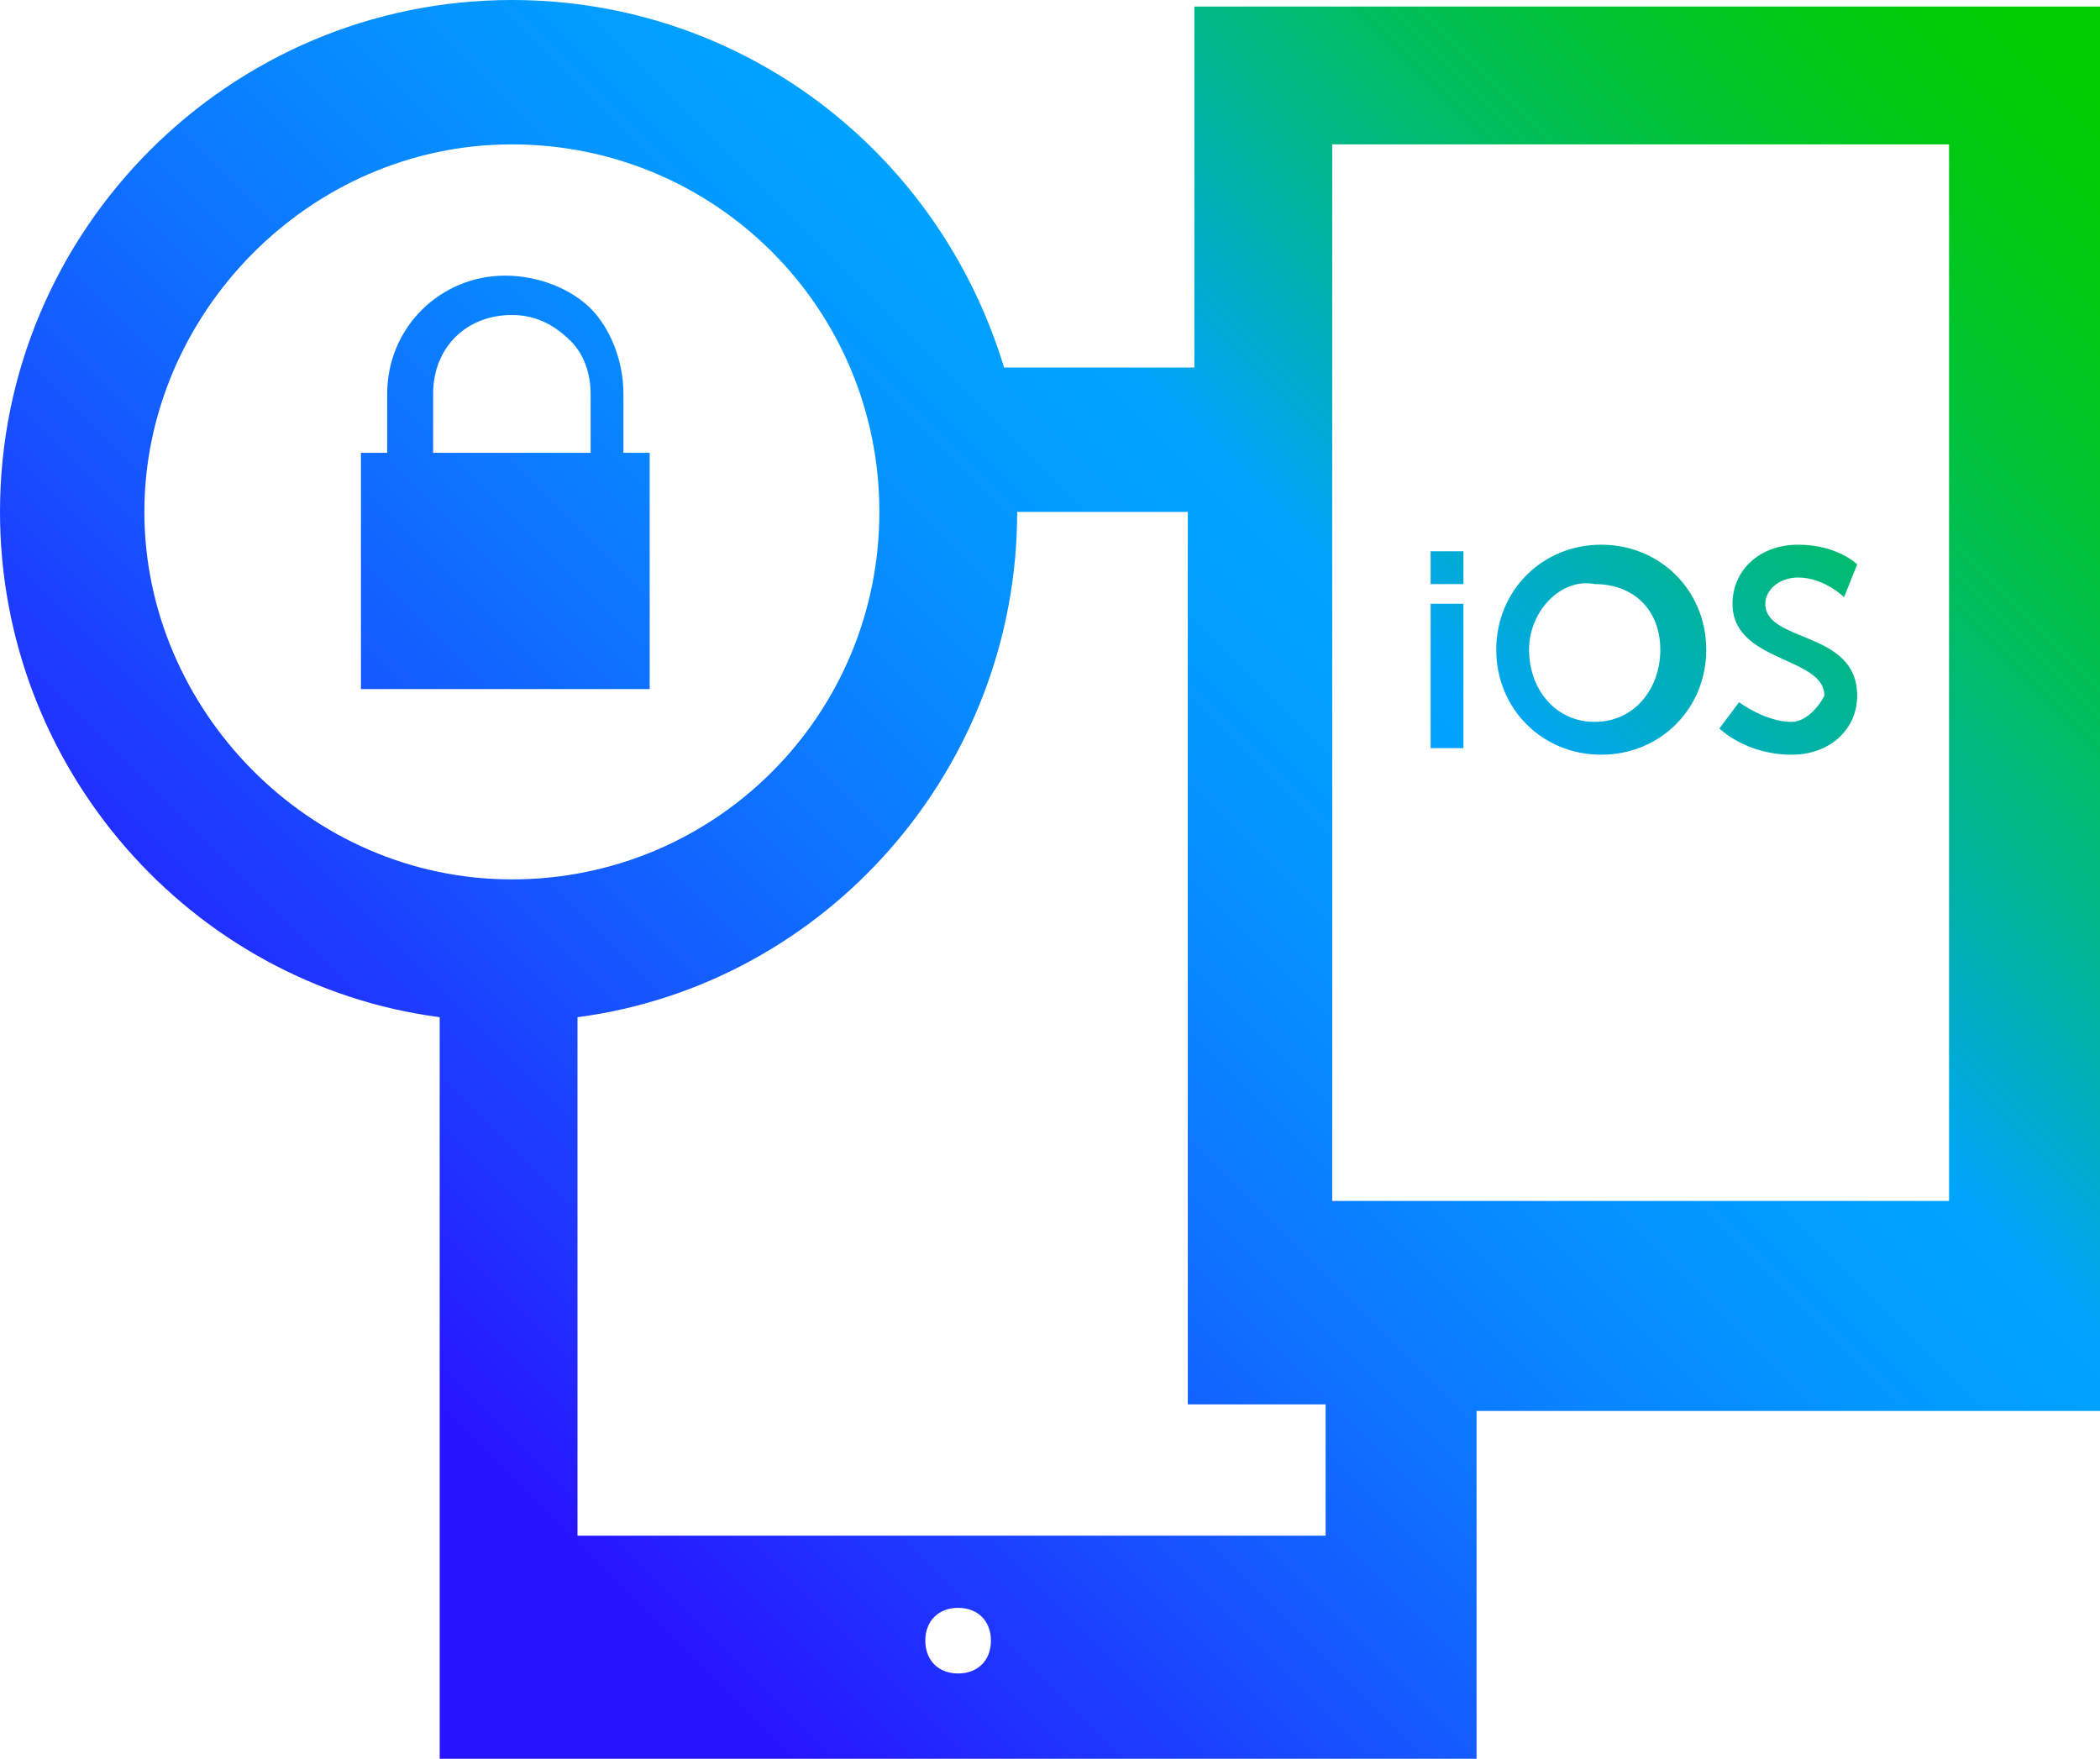 <?xml version="1.0" encoding="utf-8"?>
<!-- Generator: Adobe Illustrator 26.4.1, SVG Export Plug-In . SVG Version: 6.00 Build 0)  -->
<svg version="1.1" id="Layer_1" xmlns="http://www.w3.org/2000/svg" xmlns:xlink="http://www.w3.org/1999/xlink" x="0px" y="0px"
	 viewBox="0 0 32 26.8" style="enable-background:new 0 0 32 26.8;" xml:space="preserve">
<style type="text/css">
	.st0{fill:url(#SVGID_1_);}
</style>
<linearGradient id="SVGID_1_" gradientUnits="userSpaceOnUse" x1="4.497" y1="5.059" x2="30.497" y2="31.059" gradientTransform="matrix(1 0 0 -1 0 29.6)">
	<stop  offset="0.1" style="stop-color:#2814FF"/>
	<stop  offset="0.143" style="stop-color:#2324FF"/>
	<stop  offset="0.3" style="stop-color:#145BFF"/>
	<stop  offset="0.435" style="stop-color:#0983FF"/>
	<stop  offset="0.542" style="stop-color:#029BFF"/>
	<stop  offset="0.607" style="stop-color:#00A4FF"/>
	<stop  offset="0.655" style="stop-color:#00ACCE"/>
	<stop  offset="0.722" style="stop-color:#00B590"/>
	<stop  offset="0.785" style="stop-color:#00BD5D"/>
	<stop  offset="0.845" style="stop-color:#00C434"/>
	<stop  offset="0.899" style="stop-color:#00C818"/>
	<stop  offset="0.946" style="stop-color:#00CB06"/>
	<stop  offset="0.98" style="stop-color:#00CC00"/>
</linearGradient>
<path class="st0" d="M25.1,20.3c-0.3,0-0.5-0.2-0.5-0.5s0.2-0.5,0.5-0.5s0.5,0.2,0.5,0.5C25.5,20.1,25.3,20.3,25.1,20.3z M32,0.1
	v21.4h-9.5v5.3H6.7V15.5C2.9,15,0,11.7,0,7.8C0,3.5,3.5,0,7.8,0c3.5,0,6.5,2.3,7.5,5.6h2.9V0.1H32z M7.8,13.4c3.1,0,5.6-2.5,5.6-5.6
	s-2.5-5.6-5.6-5.6S2.2,4.8,2.2,7.8S4.7,13.4,7.8,13.4z M18.1,21.4V7.8h-2.6l0,0c0,3.9-2.9,7.2-6.7,7.7v7.9h11.4v-2H18.1z M20.3,2.2
	v16.1h9.4V2.2H20.3z M10,10.5H5.5V6.9h0.4V6c0-1,0.8-1.8,1.8-1.8l0,0c0.5,0,1,0.2,1.3,0.5S9.5,5.5,9.5,6v0.9h0.4v3.6H10z M9,6
	c0-0.3-0.1-0.6-0.3-0.8C8.4,4.9,8.1,4.8,7.8,4.8C7.1,4.8,6.6,5.3,6.6,6v0.9H9V6z M22.3,8.4h-0.5v0.5h0.5V8.4z M22.3,9.2h-0.5v2.2
	h0.5V9.2z M22.8,9.9c0-0.9,0.7-1.6,1.6-1.6S26,9,26,9.9s-0.7,1.6-1.6,1.6S22.8,10.8,22.8,9.9z M23.3,9.9c0,0.6,0.4,1.1,1,1.1
	s1-0.5,1-1.1s-0.4-1-1-1C23.8,8.8,23.3,9.3,23.3,9.9z M27.3,11c-0.4,0-0.8-0.3-0.8-0.3l-0.3,0.4c0,0,0.4,0.4,1.1,0.4
	c0.6,0,1-0.4,1-0.9c0-1-1.4-0.8-1.4-1.4c0-0.2,0.2-0.4,0.5-0.4c0.4,0,0.7,0.3,0.7,0.3l0.2-0.5c0,0-0.3-0.3-0.9-0.3
	c-0.6,0-1,0.4-1,0.9c0,0.9,1.4,0.8,1.4,1.4C27.7,10.8,27.5,11,27.3,11z M15.1,25c0-0.3-0.2-0.5-0.5-0.5s-0.5,0.2-0.5,0.5
	s0.2,0.5,0.5,0.5S15.1,25.3,15.1,25z"/>
</svg>
